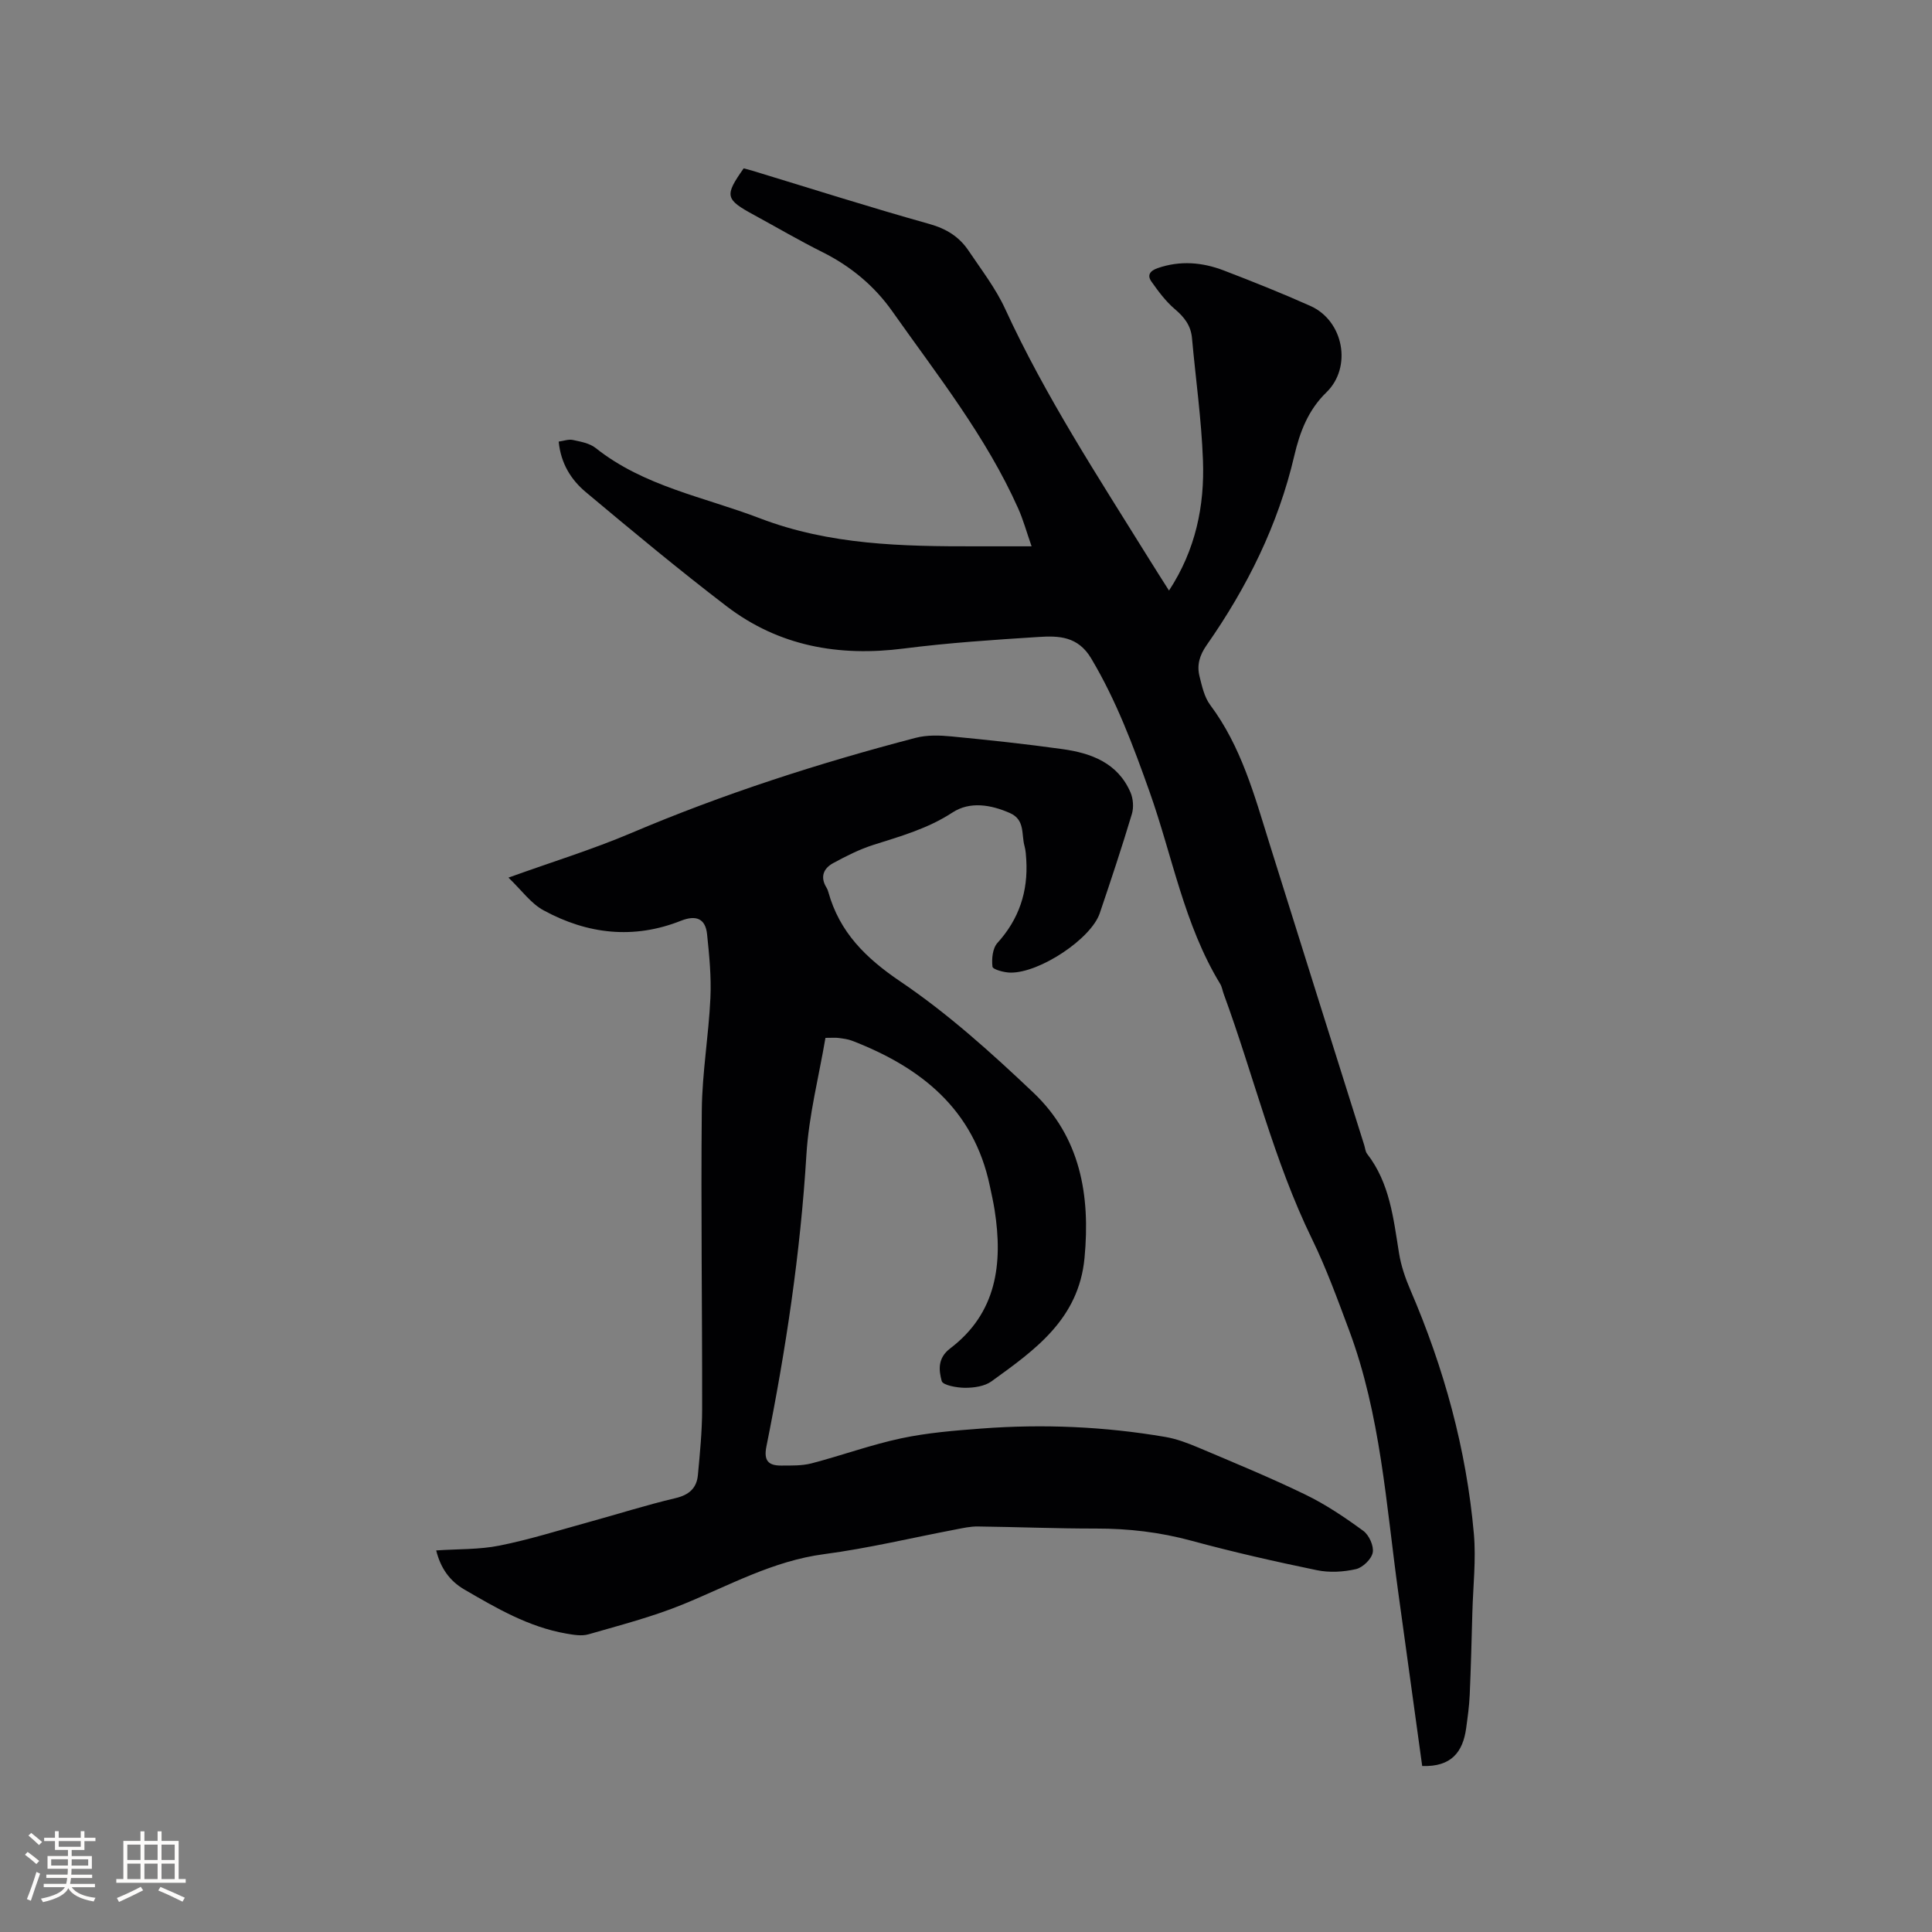 <svg enable-background="new 0 0 400 400" viewBox="0 0 400 400" xmlns="http://www.w3.org/2000/svg"><rect x="0" y="0" width="400" height="400" fill="#808080" stroke="none"/><path d="m105.27 181.7c9.11-3.28 17.41-5.83 25.35-9.2 19.15-8.14 38.87-14.49 58.96-19.74 2.35-.61 4.97-.53 7.42-.29 7.68.74 15.36 1.56 23 2.63 5.96.83 11.42 2.87 14.05 8.94.57 1.31.7 3.14.29 4.5-2.07 6.89-4.34 13.73-6.65 20.54-1.78 5.27-12.41 12.36-18.48 12.29-1.31-.01-3.67-.66-3.73-1.23-.19-1.61.02-3.81 1.03-4.92 4.49-4.95 6.36-10.65 5.97-17.21-.06-.95-.11-1.92-.36-2.83-.68-2.4.15-5.43-2.99-6.83-3.99-1.77-8.34-2.48-11.93-.13-5.11 3.34-10.72 4.91-16.36 6.7-2.89.92-5.66 2.32-8.34 3.78-2.01 1.09-2.75 2.88-1.38 5.08.17.27.29.57.37.88 2.32 8.34 7.71 13.67 14.94 18.56 9.85 6.66 18.84 14.77 27.51 22.99 9.72 9.22 11.83 21.2 10.6 34.23-1.2 12.67-10.25 19.04-19.26 25.55-1.42 1.03-3.61 1.34-5.45 1.34-1.7 0-4.62-.53-4.86-1.4-.59-2.22-.91-4.72 1.75-6.75 9.64-7.32 10.94-17.54 9.21-28.62-.26-1.67-.64-3.33-.99-4.99-3.31-15.89-14.24-24.58-28.51-30.09-.88-.34-1.85-.45-2.8-.58-.62-.09-1.26-.02-2.73-.02-1.35 7.97-3.44 16.02-3.94 24.17-1.24 20.37-4.26 40.45-8.28 60.41-.6 2.96.41 3.98 3.05 3.97 2.11-.01 4.29.06 6.3-.46 6.21-1.62 12.29-3.85 18.55-5.18 5.46-1.16 11.09-1.61 16.67-2.03 12.73-.96 25.42-.41 38 1.74 2.37.4 4.69 1.29 6.92 2.23 7.41 3.14 14.86 6.2 22.09 9.71 4.23 2.05 8.2 4.73 12 7.51 1.19.87 2.21 3.13 1.95 4.49s-2.06 3.1-3.47 3.43c-2.6.59-5.5.76-8.1.22-8.71-1.8-17.39-3.77-25.97-6.1-6.51-1.77-13.04-2.53-19.75-2.52-8.16.01-16.32-.33-24.47-.43-1.56-.02-3.14.34-4.69.64-9.04 1.72-18.03 3.89-27.14 5.09-10.56 1.39-19.61 6.46-29.18 10.38-6.33 2.59-13.02 4.32-19.61 6.22-1.41.41-3.11.1-4.62-.16-7.75-1.35-14.42-5.25-21.09-9.13-3.05-1.78-4.91-4.45-5.81-8.08 4.53-.31 8.91-.16 13.1-1 6.2-1.24 12.28-3.16 18.39-4.84 6.01-1.65 11.96-3.55 18.03-4.98 2.81-.66 4.4-2.05 4.66-4.76.42-4.52.87-9.06.88-13.6.03-20.68-.27-41.36-.07-62.03.08-7.71 1.42-15.4 1.78-23.12.21-4.41-.23-8.87-.69-13.27-.34-3.21-2.26-4.01-5.4-2.77-9.81 3.9-19.37 2.78-28.42-2.14-2.64-1.41-4.55-4.15-7.3-6.79z" fill="#010103"/><path d="m294.45 365.63c-1.64-11.87-3.28-23.82-4.93-35.76-2.54-18.34-3.66-36.96-10.23-54.53-2.37-6.34-4.69-12.74-7.65-18.81-7.94-16.27-12.08-33.87-18.28-50.73-.26-.7-.36-1.48-.73-2.09-7.5-12.31-9.9-26.5-14.64-39.82-3.37-9.49-6.87-18.85-12.07-27.57-2.75-4.63-6.75-4.71-10.94-4.44-9.3.59-18.62 1.21-27.86 2.39-13.44 1.72-25.87-.48-36.71-8.77-9.92-7.59-19.54-15.59-29.12-23.61-3.02-2.53-5.17-5.88-5.62-10.46 1.01-.14 2.04-.53 2.93-.34 1.63.35 3.49.68 4.73 1.67 10.01 7.96 22.43 10.12 33.95 14.53 14.53 5.57 29.57 5.84 44.74 5.82 3.58-.01 7.16 0 11.56 0-1.05-3-1.73-5.5-2.77-7.83-6.65-14.9-16.76-27.63-26.08-40.84-3.68-5.22-8.58-9.31-14.41-12.22-4.83-2.41-9.5-5.15-14.24-7.73-5.94-3.22-6.11-3.96-2.11-9.63.52.14 1.11.27 1.69.45 12.24 3.72 24.44 7.61 36.76 11.06 3.52.99 6.17 2.64 8.11 5.53 2.65 3.95 5.62 7.79 7.59 12.08 8.31 18.07 19.16 34.64 29.6 51.46 1.38 2.23 2.79 4.43 4.31 6.83 5.52-8.44 7.38-17.53 7.03-26.97-.31-8.45-1.51-16.86-2.27-25.29-.23-2.61-1.59-4.35-3.56-6.02-1.88-1.6-3.41-3.67-4.85-5.71-.91-1.3-.31-2.21 1.31-2.77 4.66-1.61 9.23-1.22 13.69.49 6.03 2.31 12.03 4.71 17.92 7.34 6.92 3.09 8.67 12.71 3.31 17.9-3.76 3.64-5.5 8.21-6.64 13.11-3.34 14.32-9.77 27.24-18.14 39.21-1.49 2.13-2.06 4.15-1.48 6.48.51 2.03.99 4.28 2.2 5.9 6.44 8.61 9.17 18.74 12.29 28.74 6.5 20.81 13.07 41.61 19.61 62.41.19.61.23 1.33.6 1.8 4.71 6.08 5.44 13.39 6.61 20.61.42 2.58 1.3 5.15 2.34 7.56 6.96 16.17 11.6 32.97 13.15 50.51.47 5.34-.16 10.78-.31 16.17-.16 5.72-.3 11.44-.55 17.16-.1 2.32-.43 4.63-.74 6.93-.68 4.89-3.05 8.02-9.1 7.8z" fill="#010103"/><g fill="#fcfbfa"><path d="m5.17 384 .55-.58c.85.61 1.65 1.24 2.4 1.87l-.59.64c-.83-.73-1.62-1.38-2.36-1.93m1.22 9.53-.82-.34c.71-1.76 1.37-3.64 1.98-5.63.24.13.5.25.76.36-.6 1.67-1.24 3.54-1.92 5.61m-.5-13.5.57-.54c.56.44 1.31 1.06 2.26 1.87l-.64.64c-.68-.66-1.41-1.32-2.19-1.97m3.25.46h2.24v-1.36h.77v1.36h4.57v-1.36h.76v1.36h2.28v.69h-2.28v1.84h-2.64v1.26h4.18v2.64h-4.21c0 .45-.02.86-.05 1.21h4.32v.69h-4.38c-.04.34-.1.75-.19 1.22h5.15v.69h-4.82c.87 1.19 2.51 1.92 4.93 2.19-.17.31-.3.57-.37.76-2.77-.49-4.52-1.41-5.26-2.76-.56 1.26-2.3 2.23-5.24 2.9-.12-.24-.26-.48-.43-.72 2.73-.55 4.38-1.34 4.96-2.38h-4.38v-.69h4.65c.1-.38.17-.79.21-1.22h-4.32v-.69h4.4c.03-.34.05-.75.05-1.21h-4.2v-2.64h4.23v-1.26h-2.69v-1.84h-2.24zm1.46 4.46v1.29h3.45c.01-.4.02-.57.01-.53v-.32-.45h-3.46zm1.55-2.59h4.57v-1.19h-4.57zm6.11 2.59h-3.42v.77c-.01.19-.01.37-.02.53h3.44z"/><path d="m32.63 379.16h.82v1.98h3.54v7.89h1.46v.78h-14.37v-.78h1.46v-7.89h3.54v-1.98h.82v1.98h2.73zm-3.49 11.48.5.73c-1.61.82-3.28 1.63-5 2.41-.13-.27-.28-.55-.44-.82 1.75-.72 3.4-1.49 4.94-2.32m-2.78-5.55h2.73v-3.18h-2.73zm0 3.95h2.73v-3.2h-2.73zm3.54-3.95h2.73v-3.18h-2.73zm0 3.95h2.73v-3.2h-2.73zm7.89 4.68c-1.84-.92-3.51-1.7-5.02-2.32l.45-.73c1.89.8 3.57 1.55 5.04 2.23zm-1.62-11.81h-2.73v3.18h2.73zm-2.73 7.13h2.73v-3.2h-2.73z"/></g></svg>